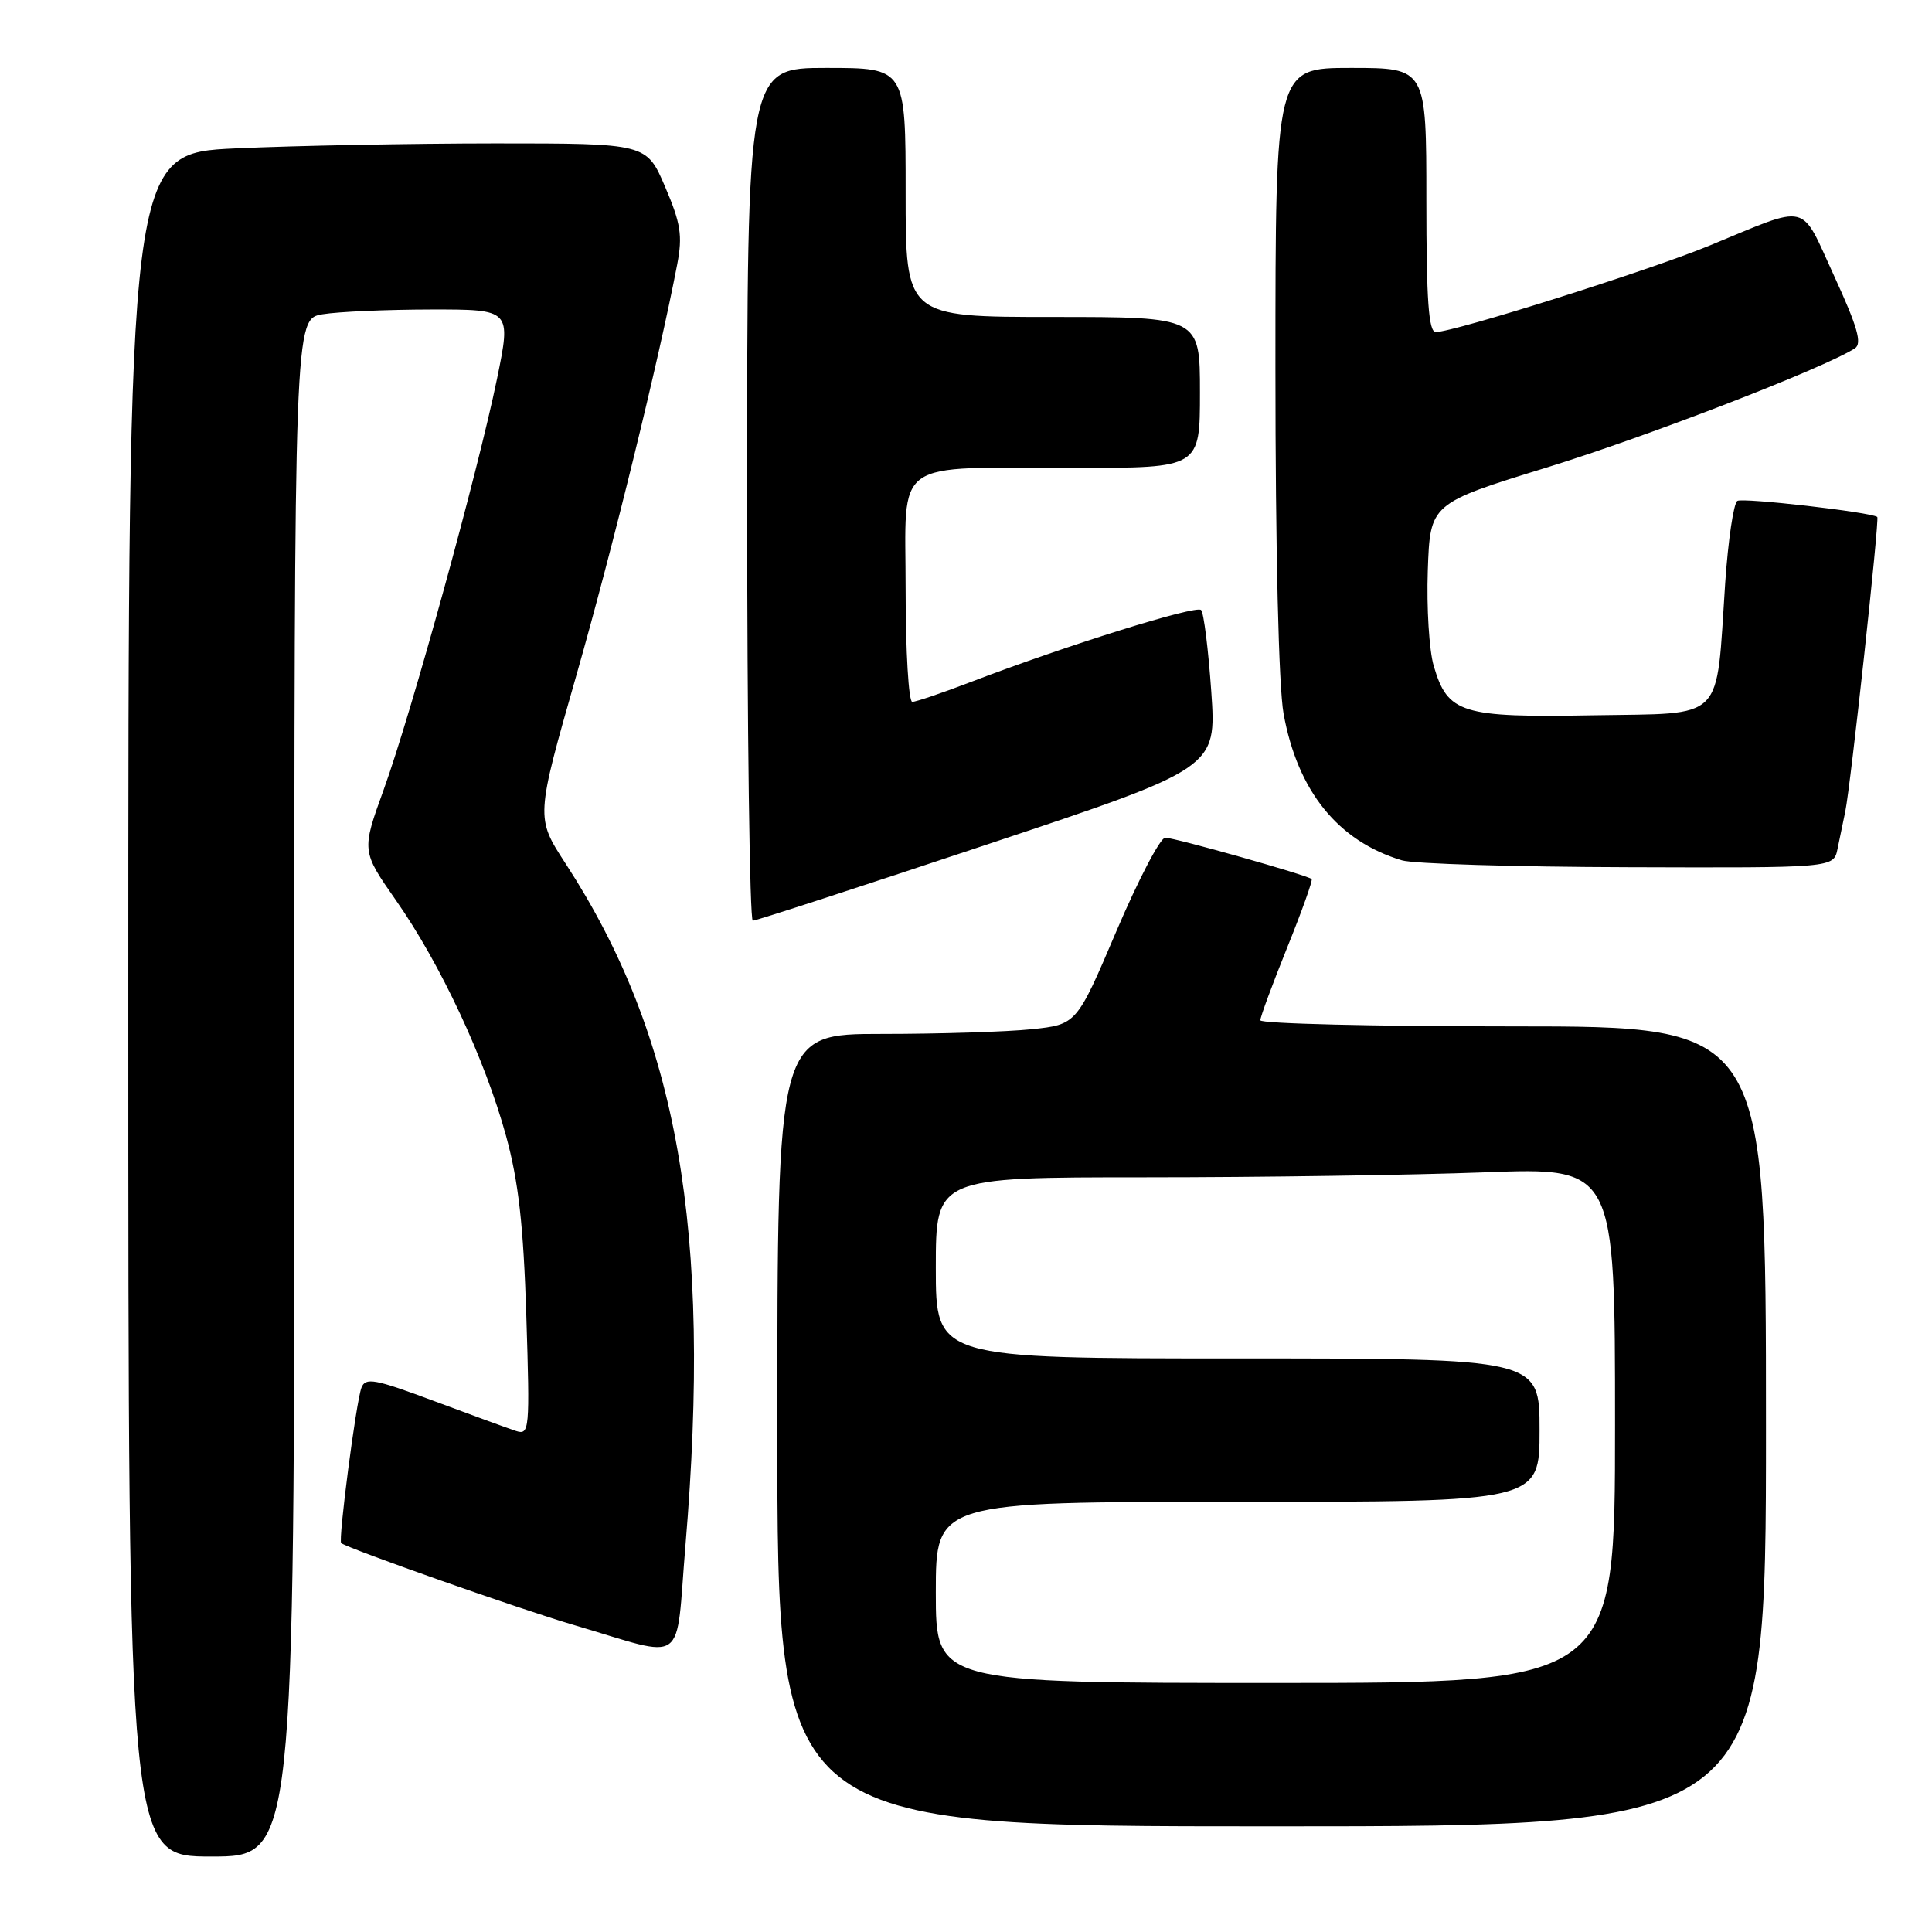 <?xml version="1.0" encoding="UTF-8" standalone="no"?>
<!DOCTYPE svg PUBLIC "-//W3C//DTD SVG 1.1//EN" "http://www.w3.org/Graphics/SVG/1.1/DTD/svg11.dtd" >
<svg xmlns="http://www.w3.org/2000/svg" xmlns:xlink="http://www.w3.org/1999/xlink" version="1.1" viewBox="0 0 256 256">
 <g >
 <path fill="currentColor"
d=" M 39.00 144.13 C 39.00 42.26 39.00 42.26 42.75 41.64 C 44.81 41.30 51.28 41.02 57.12 41.01 C 67.74 41.00 67.74 41.00 65.86 50.18 C 63.33 62.51 54.52 94.46 50.86 104.58 C 47.90 112.76 47.90 112.76 52.49 119.33 C 58.38 127.75 64.26 140.34 67.05 150.50 C 68.71 156.57 69.36 162.33 69.74 174.36 C 70.22 189.52 70.16 190.19 68.37 189.61 C 67.34 189.27 62.45 187.49 57.50 185.64 C 49.62 182.70 48.42 182.48 47.89 183.89 C 47.18 185.78 44.79 204.15 45.21 204.47 C 46.25 205.24 69.00 213.26 76.00 215.31 C 91.27 219.80 89.46 221.10 90.83 204.72 C 94.34 162.92 89.85 137.36 74.94 114.42 C 70.98 108.34 70.98 108.34 76.39 89.42 C 81.20 72.58 87.32 47.65 89.74 35.00 C 90.46 31.22 90.20 29.58 88.13 24.75 C 85.67 19.00 85.67 19.00 65.59 19.00 C 54.54 19.01 39.09 19.30 31.25 19.66 C 17.00 20.31 17.00 20.31 17.00 133.16 C 17.00 246.00 17.00 246.00 28.00 246.00 C 39.00 246.00 39.00 246.00 39.00 144.13 Z  M 234.00 189.00 C 234.00 136.00 234.00 136.00 200.50 136.00 C 182.07 136.00 167.00 135.64 167.00 135.19 C 167.00 134.75 168.60 130.42 170.55 125.58 C 172.51 120.73 173.97 116.64 173.80 116.48 C 173.29 115.98 155.66 111.00 154.40 111.00 C 153.74 111.00 150.83 116.57 147.93 123.38 C 142.66 135.75 142.66 135.75 136.68 136.38 C 133.40 136.72 124.47 137.00 116.85 137.00 C 103.00 137.00 103.00 137.00 103.00 189.50 C 103.00 242.00 103.00 242.00 168.50 242.00 C 234.00 242.00 234.00 242.00 234.00 189.00 Z  M 130.85 111.88 C 161.20 101.77 161.20 101.77 160.50 91.63 C 160.11 86.06 159.51 81.20 159.15 80.83 C 158.49 80.15 141.25 85.54 128.63 90.37 C 124.85 91.82 121.37 93.00 120.88 93.00 C 120.40 93.00 120.00 86.31 120.00 78.12 C 120.00 60.48 117.87 62.00 142.62 62.00 C 159.00 62.00 159.00 62.00 159.00 52.00 C 159.00 42.00 159.00 42.00 139.50 42.00 C 120.00 42.00 120.00 42.00 120.00 25.50 C 120.00 9.00 120.00 9.00 109.50 9.00 C 99.00 9.00 99.00 9.00 99.00 65.50 C 99.00 96.58 99.34 122.00 99.75 122.00 C 100.16 122.00 114.16 117.45 130.85 111.88 Z  M 243.48 112.50 C 243.77 111.12 244.23 108.89 244.51 107.53 C 245.22 104.12 249.07 68.72 248.75 68.50 C 247.84 67.85 230.94 65.92 230.21 66.37 C 229.71 66.68 228.99 71.56 228.60 77.22 C 227.34 95.92 228.80 94.46 211.08 94.78 C 193.61 95.09 191.83 94.54 189.98 88.25 C 189.37 86.19 189.02 80.50 189.19 75.61 C 189.50 66.71 189.50 66.71 205.01 61.93 C 218.27 57.84 241.63 48.81 245.78 46.16 C 246.77 45.53 246.13 43.31 243.05 36.60 C 238.46 26.62 239.99 27.00 226.45 32.57 C 218.48 35.85 192.67 44.00 190.25 44.00 C 189.30 44.00 189.00 39.83 189.00 26.50 C 189.00 9.00 189.00 9.00 179.00 9.00 C 169.00 9.00 169.00 9.00 169.00 48.82 C 169.00 72.92 169.43 90.97 170.08 94.57 C 171.94 104.83 177.28 111.45 185.76 114.00 C 187.27 114.46 200.75 114.87 215.73 114.91 C 242.96 115.00 242.96 115.00 243.48 112.50 Z  M 124.00 211.00 C 124.00 199.00 124.00 199.00 164.00 199.00 C 204.00 199.00 204.00 199.00 204.00 189.50 C 204.00 180.00 204.00 180.00 164.00 180.00 C 124.00 180.00 124.00 180.00 124.00 168.00 C 124.00 156.00 124.00 156.00 151.75 156.00 C 167.01 156.00 187.26 155.70 196.75 155.34 C 214.00 154.69 214.00 154.69 214.00 188.84 C 214.00 223.00 214.00 223.00 169.00 223.00 C 124.00 223.00 124.00 223.00 124.00 211.00 Z "/>
</g>
</svg>
